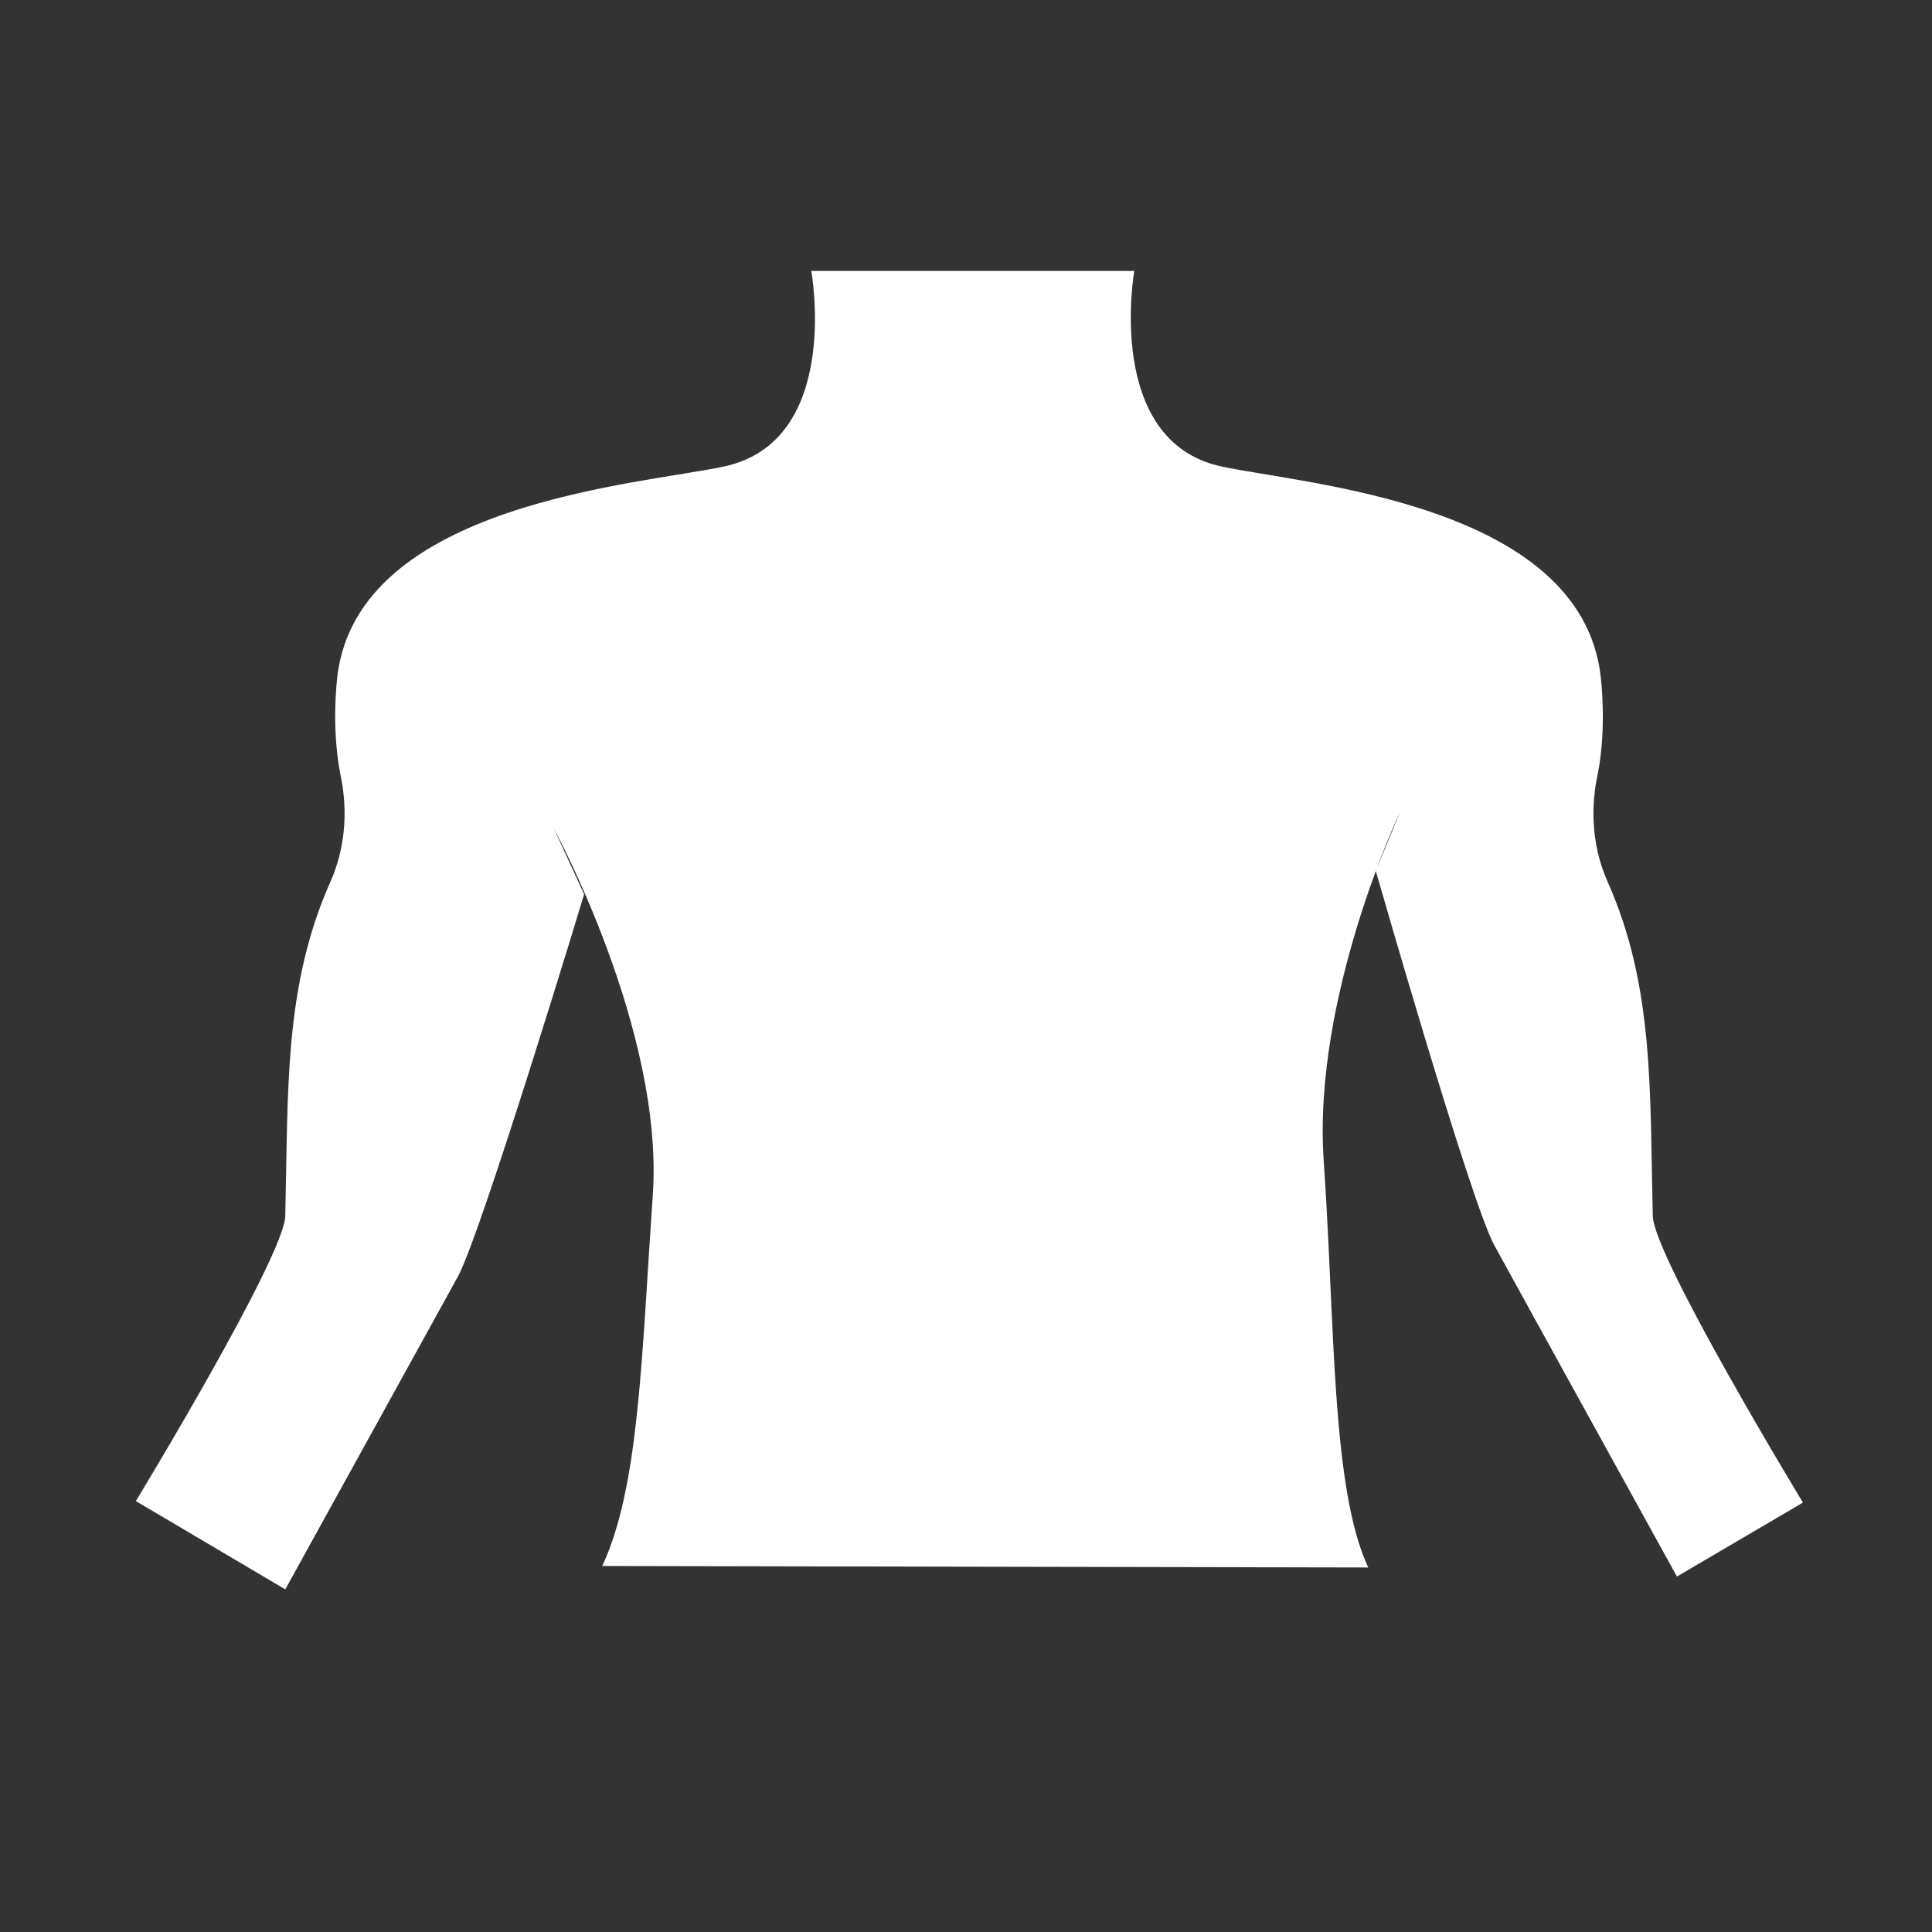 <?xml version="1.0" encoding="utf-8"?>
<!-- Generator: Adobe Illustrator 22.1.0, SVG Export Plug-In . SVG Version: 6.00 Build 0)  -->
<svg version="1.1" id="Layer_1" xmlns="http://www.w3.org/2000/svg" xmlns:xlink="http://www.w3.org/1999/xlink" x="0px" y="0px"
	 viewBox="0 0 256 256" style="enable-background:new 0 0 256 256;" xml:space="preserve">
<rect x="0" y="0" width="256" height="256" fill="#333333" stroke="none"/>
<path style="fill:#FFFFFF;" d="M77.4,118.5c0,0-13.5,44.6-16.7,50.6c-2.3,4.2-22.9,41.5-22.9,41.5L18,198.9c0,0,19.7-32.4,19.8-37.8
	c0.4-16.7-0.2-30.4,6-44.3c1.9-4.3,2.3-9.1,1.4-13.7c-1-4.8-0.9-9.9-0.5-13.5C47.5,66.6,84.9,64.2,96,61.8
	c15.6-3.4,11.5-25.9,11.5-25.9h42.8c0,0-4,22.5,11.5,25.9c11.1,2.4,47.6,4.9,50.3,27.8c0.4,3.7,0.5,8.8-0.5,13.5
	c-0.9,4.6-0.5,9.4,1.4,13.7c6.2,13.9,5.6,27.7,6,44.3c0.1,5.4,19.9,38,19.9,38l-16.7,9.8c0,0-21.8-39.5-24.2-43.9
	c-3.2-5.9-15.7-49.6-15.7-49.6l3.2-7.8c0,0-11.6,24.5-10.1,46.2c1.5,21.7,1,43.4,5.9,53.9l-101.5-0.2c4.9-10.5,5.2-27.5,6.7-49.2
	s-13.1-48.5-13.1-48.5L77.4,118.5z"/>
<g style="opacity:0;">
	<g style="opacity:0.1;">
		<path d="M155.3,137.5c-4.4,0-7.5-1-7.7-1c-0.8-0.3-1.2-1.1-1-1.9c0.3-0.8,1.1-1.2,1.9-1c0.1,0,9.5,2.9,17.9-1.9
			c6-3.4,10.1-9.8,12.2-19c0.2-0.8,1-1.3,1.8-1.1c0.8,0.2,1.3,1,1.1,1.8c-2.4,10.1-7,17.2-13.7,21
			C163.4,136.8,158.9,137.5,155.3,137.5z"/>
	</g>
	<g style="opacity:0.1;">
		<path d="M104.7,137.5c-3.6,0-8.1-0.7-12.5-3.2c-6.7-3.8-11.3-10.9-13.7-21c-0.2-0.8,0.3-1.6,1.1-1.8c0.8-0.2,1.6,0.3,1.8,1.1
			c2.2,9.3,6.3,15.7,12.3,19.1c8.4,4.8,17.7,1.9,17.8,1.9c0.8-0.3,1.6,0.2,1.9,1c0.3,0.8-0.2,1.6-1,1.9
			C112.2,136.5,109.1,137.5,104.7,137.5z"/>
	</g>
	<circle style="opacity:0.1;" cx="101" cy="122.5" r="3"/>
	<circle style="opacity:0.1;" cx="159" cy="122.5" r="3"/>
</g>
</svg>
